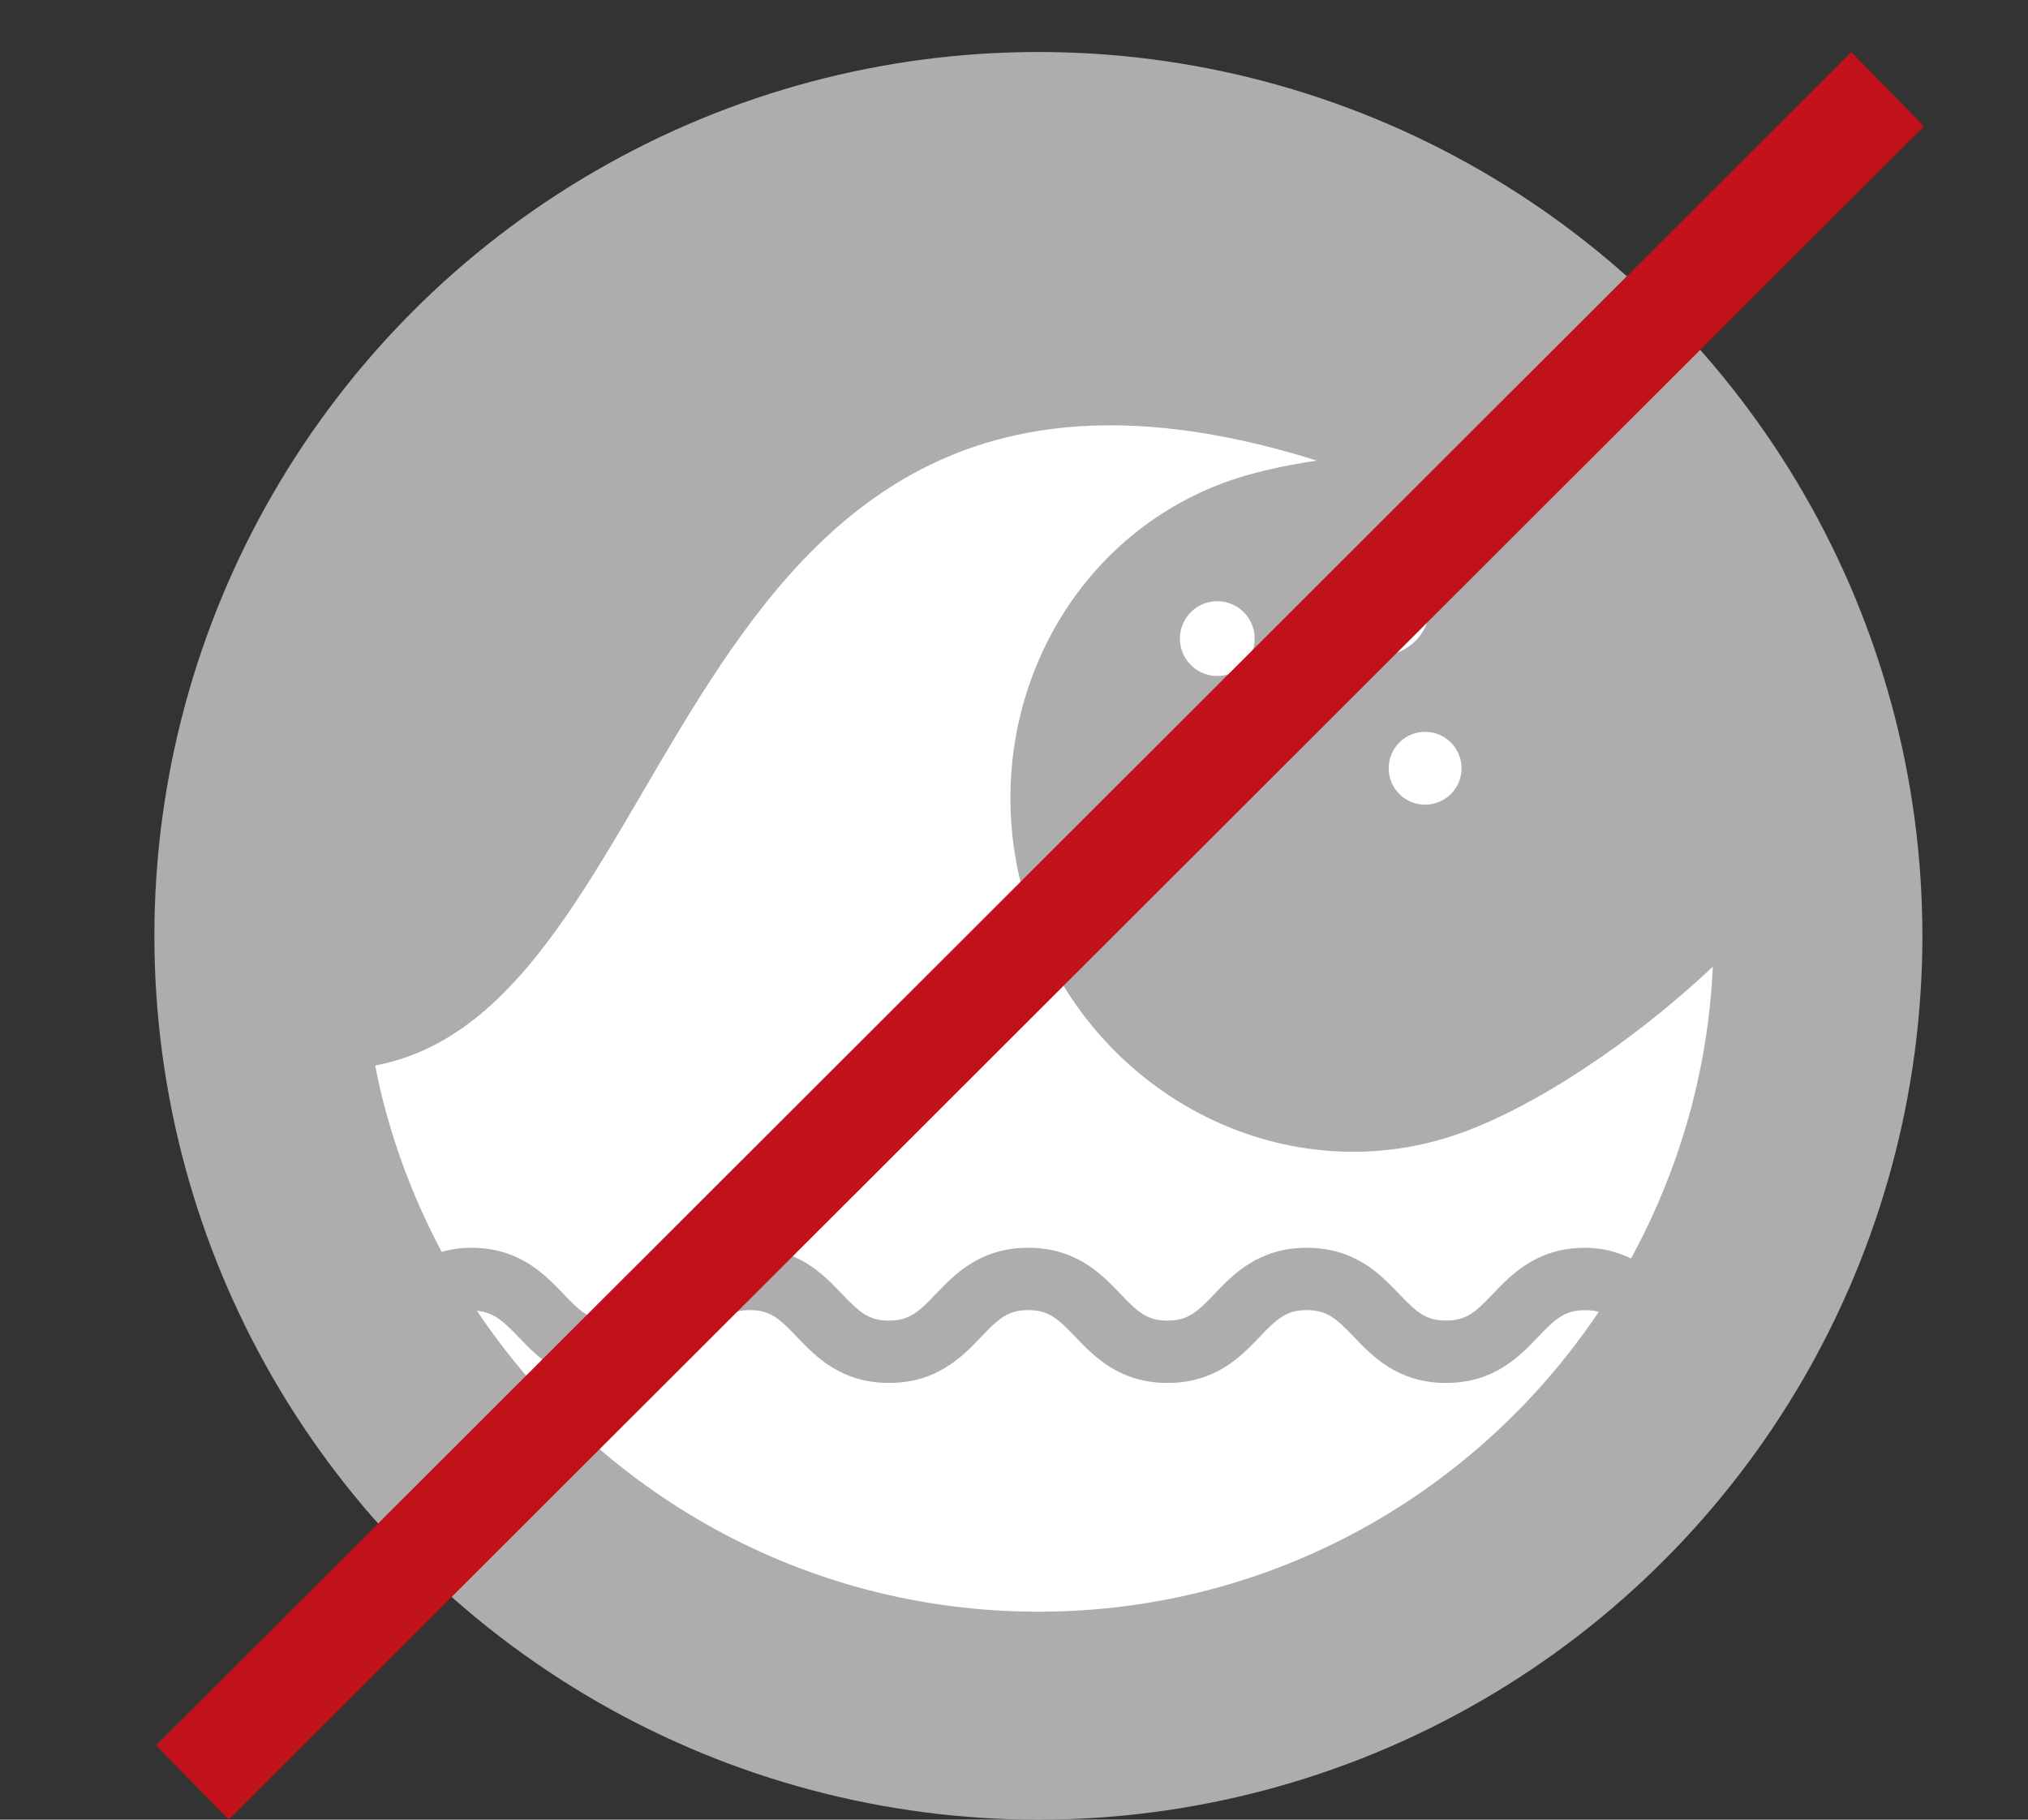 <?xml version="1.0" encoding="utf-8"?>
<!-- Generator: Adobe Illustrator 26.1.0, SVG Export Plug-In . SVG Version: 6.00 Build 0)  -->
<svg version="1.1" id="Ebene_1" xmlns="http://www.w3.org/2000/svg" xmlns:xlink="http://www.w3.org/1999/xlink" x="0px" y="0px"
	 viewBox="0 0 39 35" style="enable-background:new 0 0 39 35;" xml:space="preserve">
<rect x="0" y="0" width="39" height="35" fill="#333333" stroke="none"/>
<style type="text/css">
	.st0{fill:none;}
	.st1{fill-rule:evenodd;clip-rule:evenodd;fill:#ADADAD;}
	.st2{fill:#FFFFFF;}
	.st3{fill:#C1121C;}
</style>
<rect class="st0" width="39" height="35"/>
<circle class="st1" cx="19.969" cy="18" r="17"/>
<path class="st2" d="M22.69,12.283c0,0.397,0.322,0.719,0.719,0.719c0.397,0,0.719-0.322,0.719-0.719
	c0-0.397-0.322-0.719-0.719-0.719C23.012,11.564,22.69,11.886,22.69,12.283z M26.54,12.61c0.531,0,0.961-0.43,0.961-0.961
	c0-0.531-0.43-0.961-0.961-0.961s-0.961,0.43-0.961,0.961C25.579,12.179,26.01,12.61,26.54,12.61z M26.705,14.777
	c0,0.387,0.314,0.701,0.701,0.701c0.387,0,0.701-0.314,0.701-0.701c0-0.387-0.314-0.701-0.701-0.701
	C27.019,14.076,26.705,14.39,26.705,14.777z M28.132,21.78c-3.312,1.209-7.018-0.611-8.279-4.064
	c-1.261-3.453,0.402-7.233,3.714-8.442c0.494-0.18,1.096-0.316,1.755-0.415C12.782,4.923,13.36,19.352,7.214,20.494
	c0.248,1.273,0.69,2.474,1.279,3.584C8.664,24.032,8.849,24,9.062,24c0.926,0,1.415,0.512,1.772,0.886
	c0.333,0.348,0.51,0.515,0.905,0.515s0.573-0.167,0.906-0.515C13.003,24.511,13.492,24,14.418,24c0.926,0,1.415,0.512,1.772,0.886
	c0.333,0.348,0.51,0.515,0.905,0.515s0.573-0.167,0.905-0.515C18.358,24.511,18.848,24,19.773,24c0.926,0,1.416,0.512,1.773,0.886
	c0.333,0.348,0.51,0.515,0.906,0.515s0.573-0.167,0.905-0.515C23.715,24.511,24.204,24,25.13,24s1.416,0.512,1.773,0.885
	c0.333,0.348,0.51,0.515,0.906,0.515c0.394,0,0.571-0.167,0.902-0.514C29.068,24.512,29.557,24,30.482,24
	c0.359,0,0.638,0.09,0.884,0.206c0.915-1.682,1.481-3.583,1.573-5.611C31.371,20.068,29.531,21.269,28.132,21.78z M29.58,25.714
	c-0.357,0.374-0.846,0.886-1.771,0.886c-0.926,0-1.416-0.512-1.773-0.886c-0.333-0.348-0.51-0.515-0.906-0.515
	s-0.573,0.167-0.905,0.515c-0.357,0.374-0.847,0.886-1.772,0.886c-0.926,0-1.416-0.512-1.773-0.886
	c-0.333-0.348-0.51-0.515-0.906-0.515s-0.573,0.167-0.905,0.515c-0.357,0.374-0.847,0.886-1.772,0.886s-1.416-0.512-1.772-0.886
	c-0.333-0.348-0.51-0.515-0.905-0.515c-0.396,0-0.573,0.167-0.906,0.515c-0.357,0.374-0.847,0.886-1.773,0.886
	c-0.926,0-1.415-0.512-1.772-0.886c-0.298-0.311-0.479-0.47-0.796-0.502C11.501,28.698,15.461,31,19.969,31
	c4.499,0,8.447-2.294,10.776-5.768c-0.078-0.021-0.163-0.032-0.263-0.032C30.088,25.2,29.911,25.367,29.58,25.714z"/>
<polygon class="st3" points="4.398,35 3,33.57 35.602,1 37,2.43 "/>
</svg>
